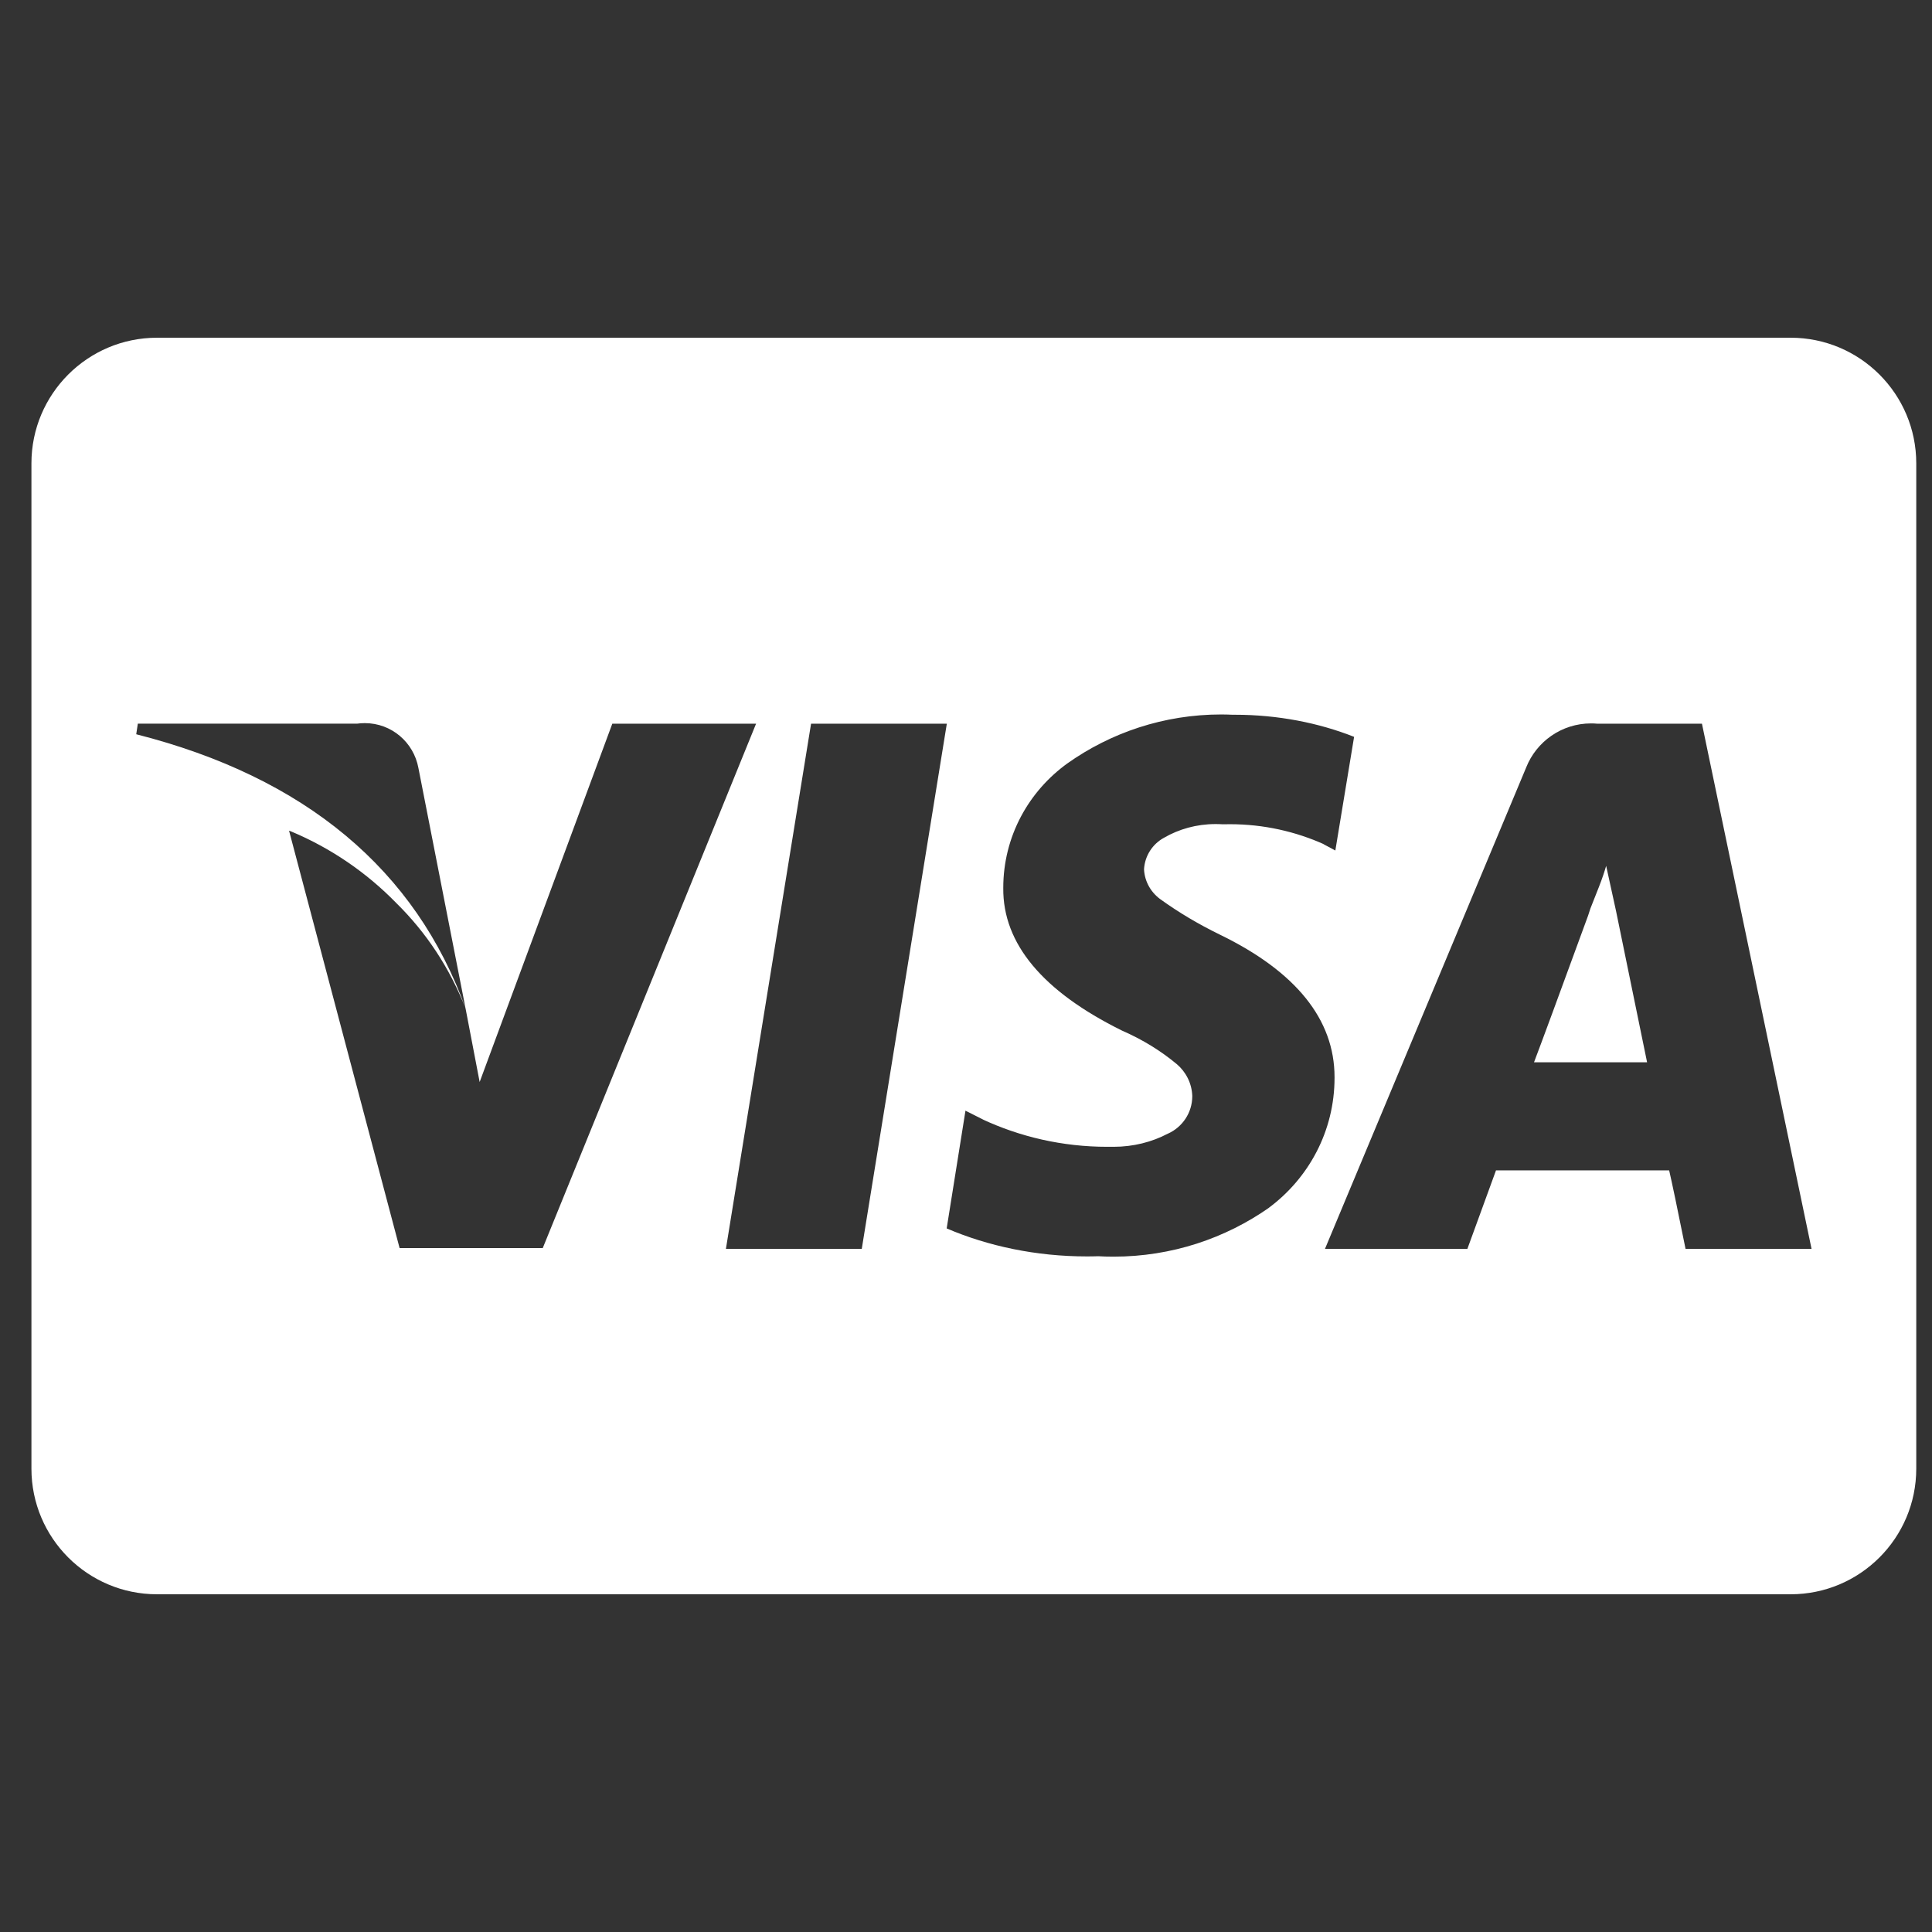 <svg width="41" height="41" viewBox="0 0 41 41" fill="none" xmlns="http://www.w3.org/2000/svg">
<rect x="0" y="0" width="41" height="41" fill="#333333" stroke="none"/>
<g clip-path="url(#clip0_10452_13)">
<path d="M38 33.833H3.333C1.861 33.833 0.667 32.639 0.667 31.167V9.833C0.667 8.361 1.861 7.167 3.333 7.167H38C39.472 7.167 40.666 8.361 40.666 9.833V31.167C40.666 32.639 39.472 33.833 38 33.833ZM20.489 23.569L20.09 26.069C20.968 26.445 21.989 26.663 23.061 26.663C23.146 26.663 23.231 26.662 23.315 26.659H23.303C23.401 26.665 23.514 26.668 23.63 26.668C24.862 26.668 26.004 26.281 26.942 25.622L26.923 25.634C27.774 25.003 28.321 24.002 28.321 22.873C28.321 22.868 28.321 22.862 28.321 22.857V22.858C28.321 21.636 27.503 20.62 25.891 19.836C25.418 19.605 25.013 19.362 24.633 19.089L24.659 19.107C24.439 18.962 24.292 18.723 24.278 18.449V18.447C24.295 18.158 24.461 17.911 24.699 17.78L24.703 17.778C25.017 17.596 25.392 17.488 25.794 17.488C25.841 17.488 25.888 17.489 25.934 17.492H25.928H26.017C26.042 17.492 26.072 17.491 26.102 17.491C26.818 17.491 27.497 17.646 28.109 17.922L28.078 17.91L28.338 18.049L28.736 15.637C27.986 15.34 27.116 15.168 26.206 15.168C26.189 15.168 26.17 15.168 26.152 15.168H26.155C26.084 15.165 26.001 15.162 25.918 15.162C24.7 15.162 23.571 15.548 22.648 16.203L22.665 16.191C21.83 16.787 21.291 17.751 21.291 18.842V18.848C21.28 20.023 22.127 21.039 23.809 21.87C24.253 22.064 24.637 22.302 24.98 22.588L24.972 22.581C25.166 22.746 25.292 22.987 25.302 23.257V23.259V23.261C25.302 23.616 25.091 23.92 24.787 24.057L24.781 24.059C24.448 24.235 24.052 24.337 23.632 24.337C23.615 24.337 23.598 24.337 23.581 24.337H23.583C23.559 24.337 23.529 24.337 23.5 24.337C22.548 24.337 21.645 24.126 20.837 23.748L20.875 23.765L20.494 23.573L20.489 23.569ZM31.739 24.837H35.422C35.481 25.091 35.597 25.646 35.77 26.503H38.444L36.118 15.358H33.895C33.856 15.354 33.811 15.352 33.764 15.352C33.14 15.352 32.605 15.739 32.388 16.286L32.384 16.296L28.118 26.503H31.14L31.747 24.838L31.739 24.837ZM17.212 15.358L15.405 26.503H18.288L20.093 15.358H17.212ZM6.135 17.632L8.48 26.486H11.518L16.045 15.358H12.994L10.179 22.962L9.883 21.417L8.879 16.296C8.778 15.752 8.308 15.346 7.742 15.346C7.684 15.346 7.627 15.35 7.571 15.358L7.578 15.357H2.925L2.891 15.582C6.473 16.492 8.826 18.456 9.886 21.416C9.543 20.536 9.042 19.786 8.413 19.167L8.412 19.166C7.782 18.519 7.025 18 6.182 17.646L6.138 17.629L6.135 17.632ZM34.954 22.544H32.554C32.717 22.116 33.099 21.079 33.701 19.433L33.752 19.277C33.799 19.161 33.856 19.01 33.93 18.826C34.003 18.641 34.052 18.49 34.085 18.375L34.294 19.329L34.953 22.54L34.954 22.544Z" fill="white"/>
</g>
<defs>
<clipPath id="clip0_10452_13">
<rect width="40" height="40" fill="white" transform="translate(0.667 0.5)"/>
</clipPath>
</defs>
</svg>
